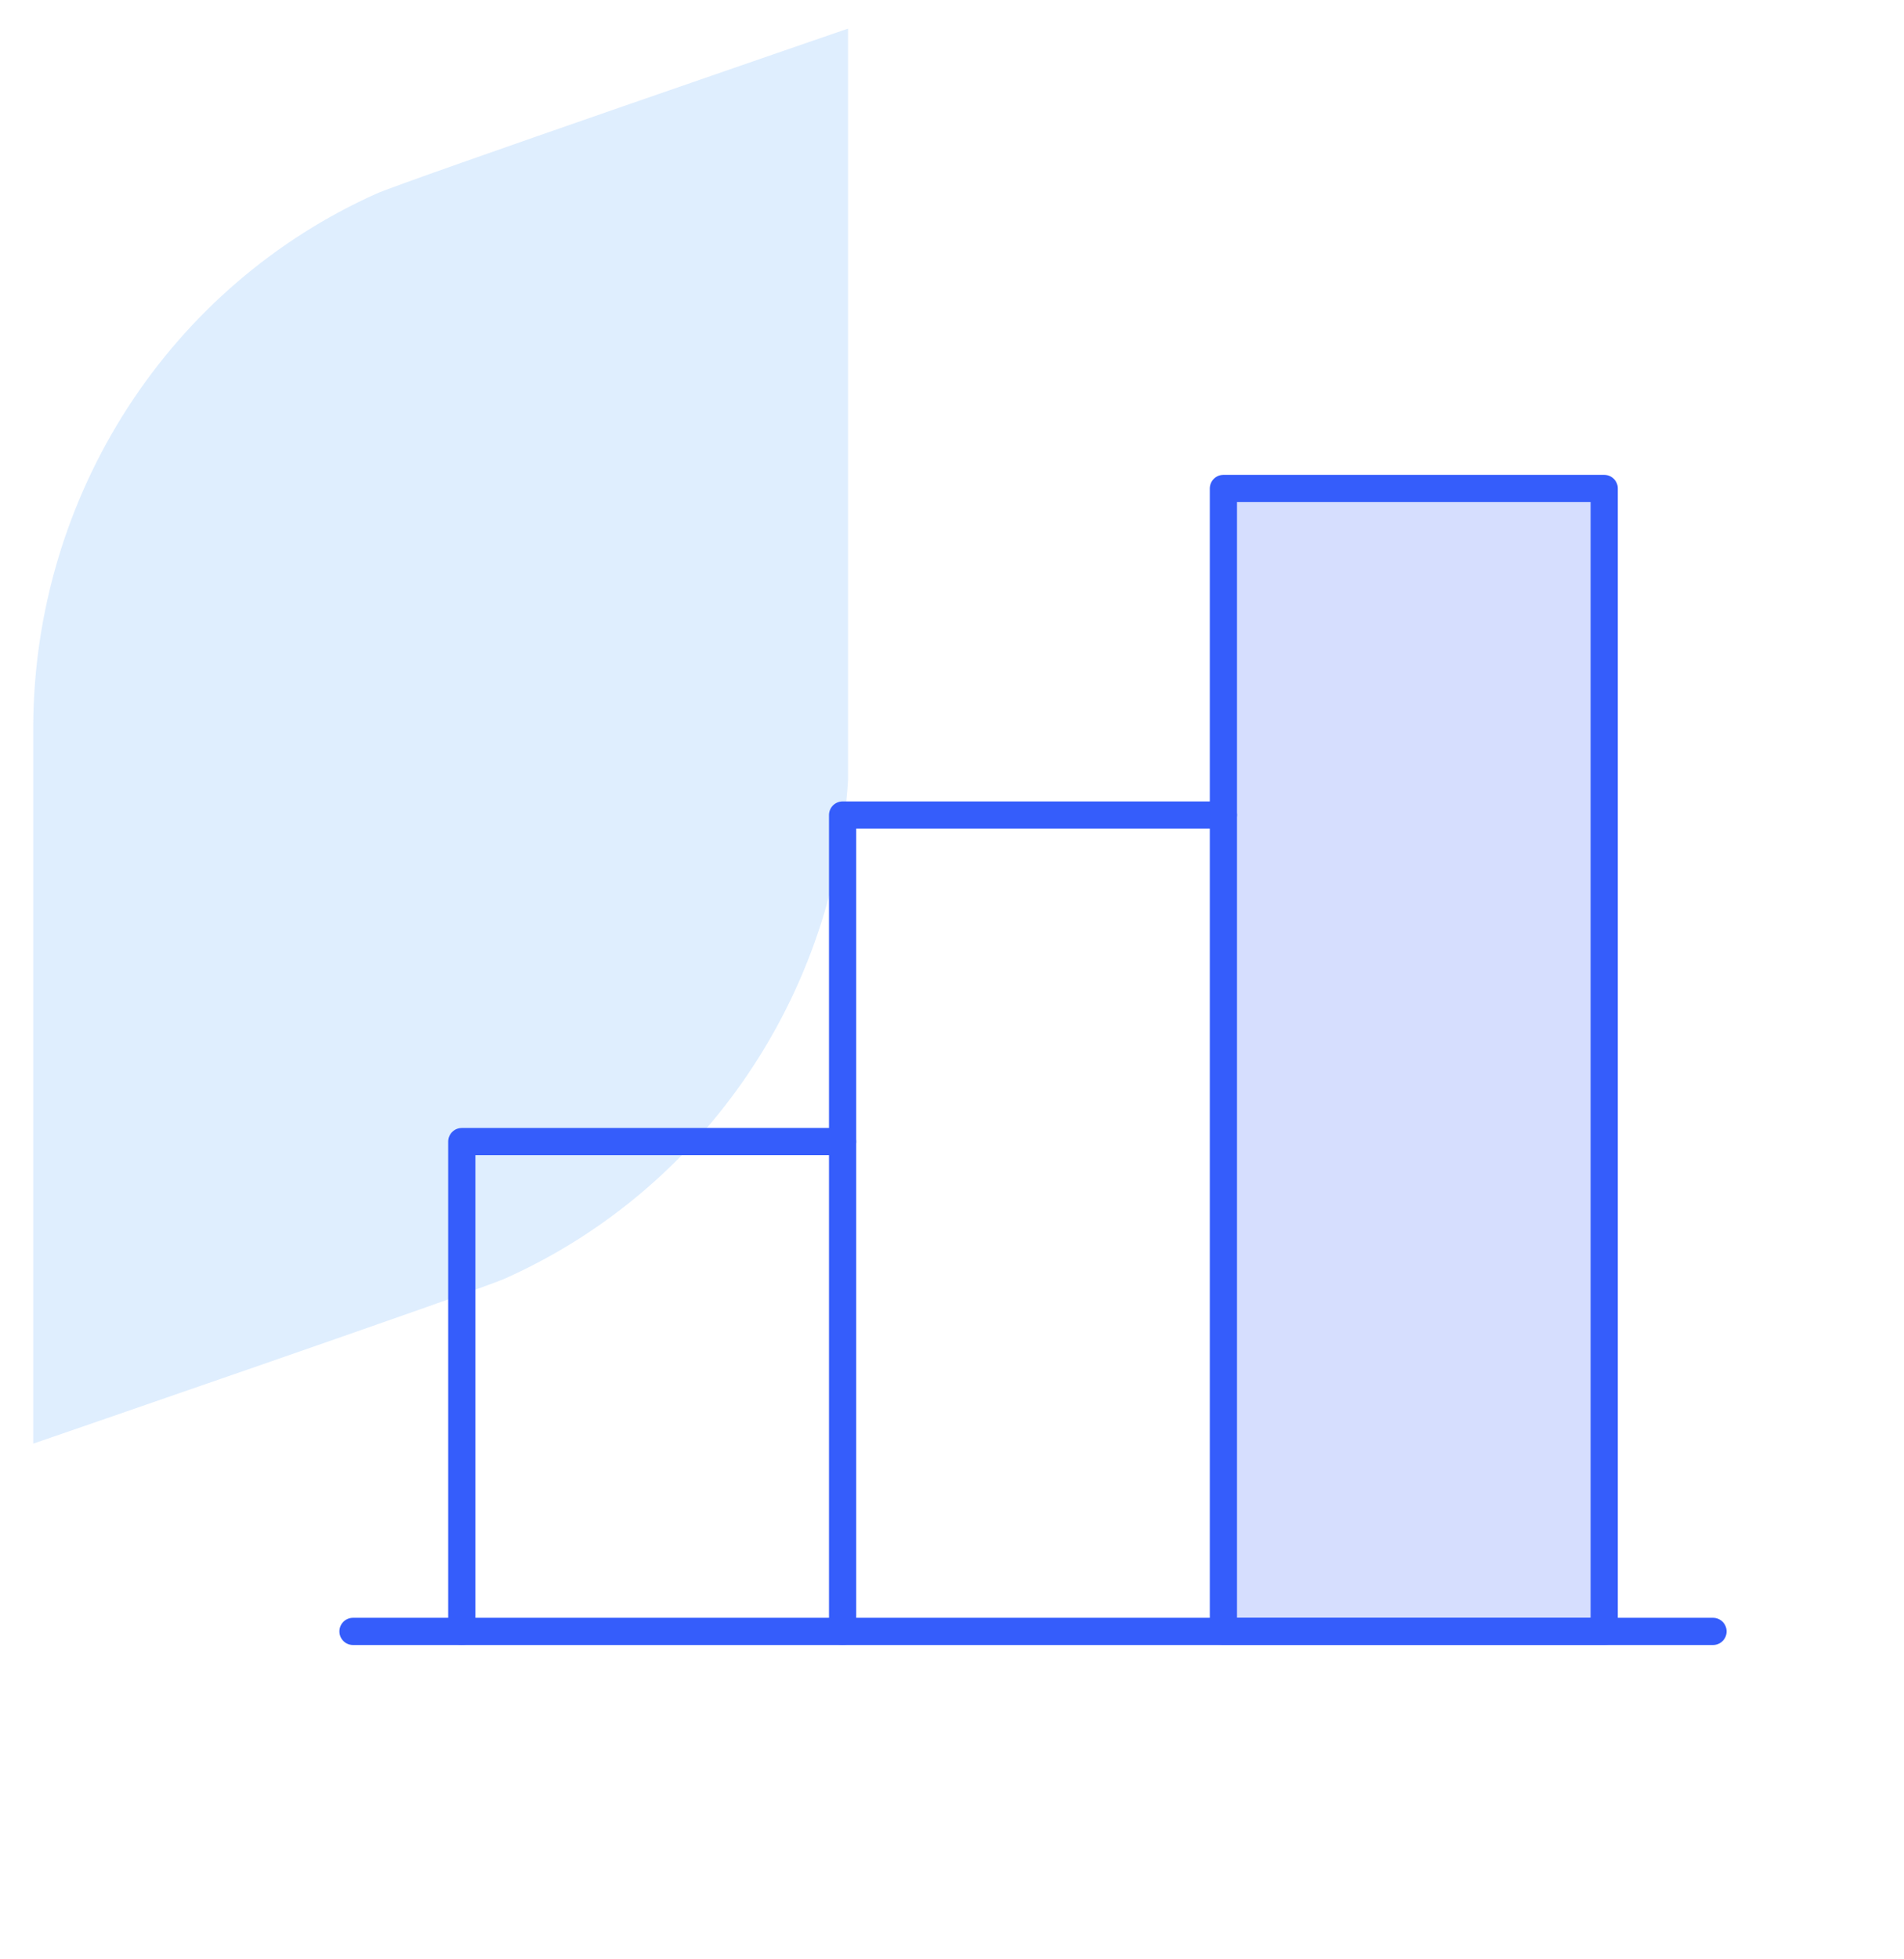 <svg width="70" height="72" viewBox="0 0 70 72" fill="none" xmlns="http://www.w3.org/2000/svg">
<g clip-path="url(#clip0_147_2221)" filter="url(#filter0_bi_147_2221)">
<path d="M30.98 0.95C30.98 0.95 14.635 6.569 13.644 7.014C9.909 8.686 6.73 11.42 4.491 14.887C2.251 18.354 1.046 22.405 1.022 26.553V52.95C1.022 52.95 17.357 47.331 18.359 46.886C22.1 45.217 25.287 42.483 27.534 39.014C29.781 35.545 30.992 31.49 31.022 27.337V26.553L30.98 0.95Z" fill="#60AAFB" fill-opacity="0.2"/>
</g>
<path opacity="0.2" d="M58.978 17.95H44.978V59.95H58.978V17.95Z" fill="#355DFB"/>
<path d="M62.978 59.95H12.978" stroke="#355DFB" stroke-linecap="round" stroke-linejoin="round"/>
<path d="M30.978 59.95V29.95H44.978" stroke="#355DFB" stroke-linecap="round" stroke-linejoin="round"/>
<path d="M58.978 17.95H44.978V59.95H58.978V17.95Z" stroke="#355DFB" stroke-linecap="round" stroke-linejoin="round"/>
<path d="M16.978 59.95V41.95H30.978" stroke="#355DFB" stroke-linecap="round" stroke-linejoin="round"/>
<defs>
<filter id="filter0_bi_147_2221" x="-6.022" y="-6.05" width="44" height="66" filterUnits="userSpaceOnUse" color-interpolation-filters="sRGB">
<feFlood flood-opacity="0" result="BackgroundImageFix"/>
<feGaussianBlur in="BackgroundImageFix" stdDeviation="3.5"/>
<feComposite in2="SourceAlpha" operator="in" result="effect1_backgroundBlur_147_2221"/>
<feBlend mode="normal" in="SourceGraphic" in2="effect1_backgroundBlur_147_2221" result="shape"/>
<feColorMatrix in="SourceAlpha" type="matrix" values="0 0 0 0 0 0 0 0 0 0 0 0 0 0 0 0 0 0 127 0" result="hardAlpha"/>
<feOffset dx="0.2" dy="0.1"/>
<feGaussianBlur stdDeviation="0.5"/>
<feComposite in2="hardAlpha" operator="arithmetic" k2="-1" k3="1"/>
<feColorMatrix type="matrix" values="0 0 0 0 1 0 0 0 0 1 0 0 0 0 1 0 0 0 0.6 0"/>
<feBlend mode="normal" in2="shape" result="effect2_innerShadow_147_2221"/>
</filter>
<clipPath id="clip0_147_2221">
<rect width="30" height="52" fill="white" transform="translate(0.978 0.95)"/>
</clipPath>
</defs>
</svg>
